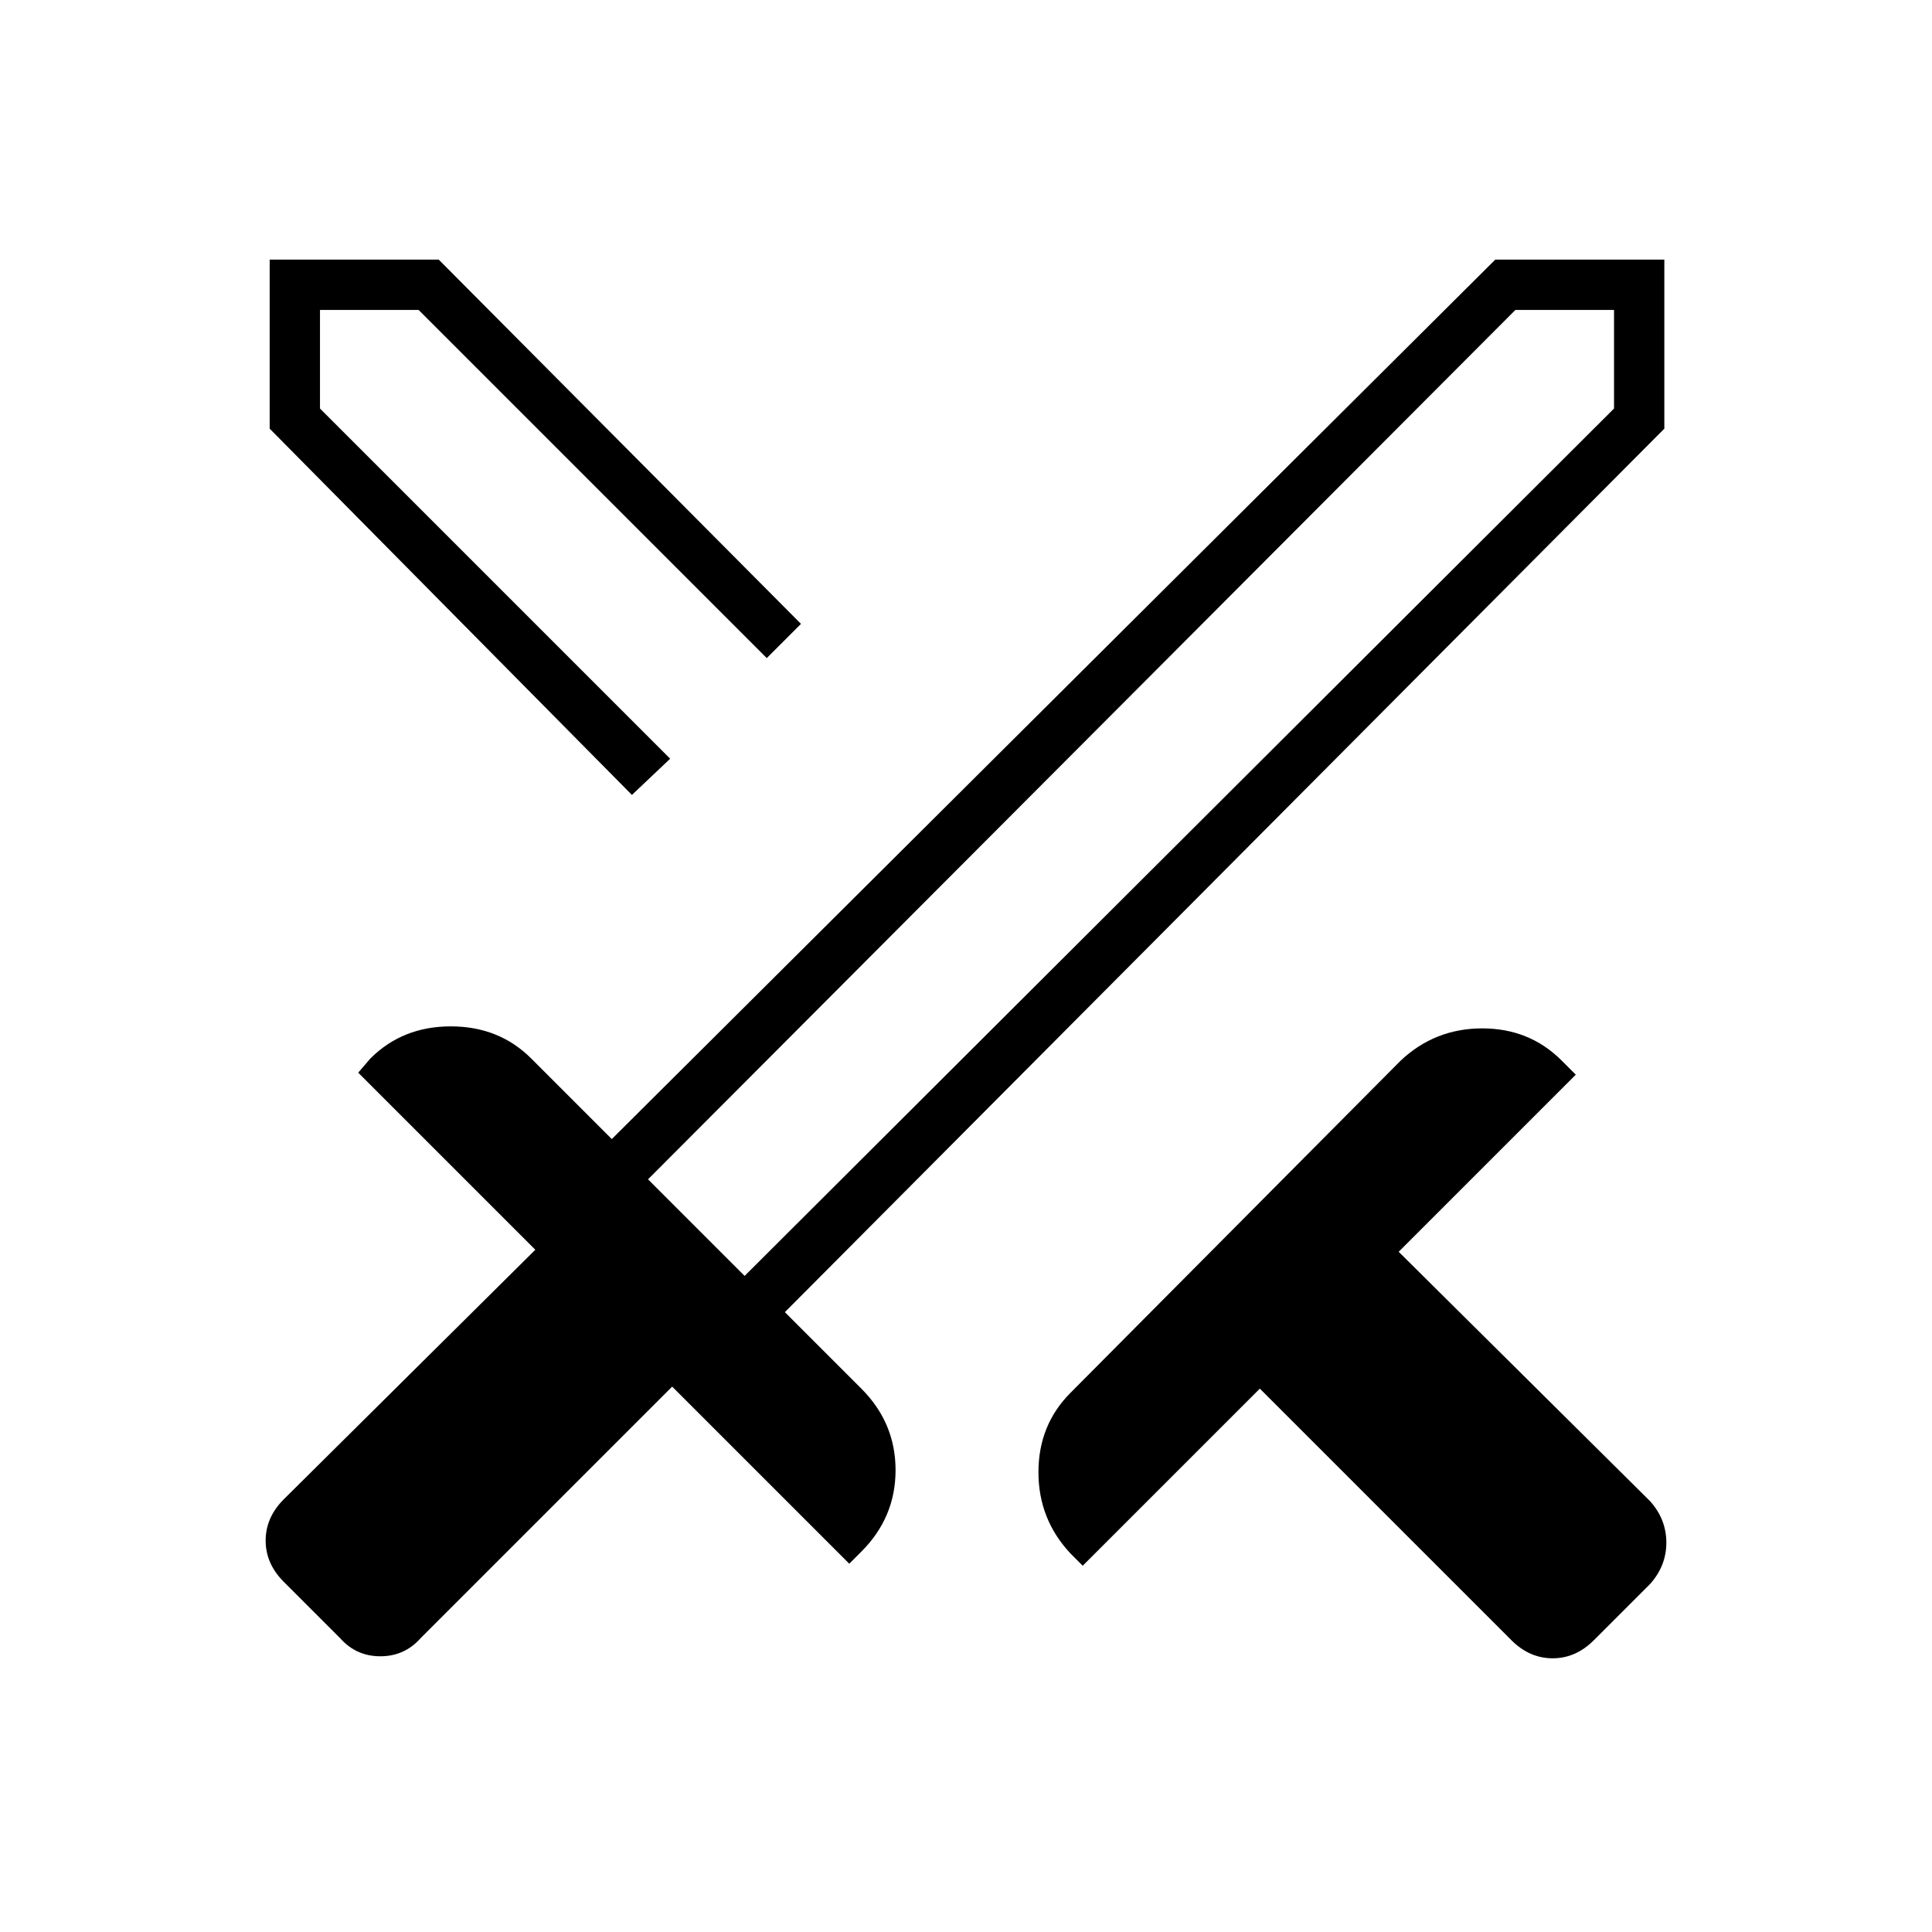 <svg xmlns="http://www.w3.org/2000/svg" height="24" width="24"><path d="M18.775 20.375 15.65 17.25l-2.2 2.2-.15-.15q-.4-.425-.4-1.012 0-.588.4-.988l4.1-4.125q.425-.4 1.013-.4.587 0 .987.4l.175.175-2.2 2.2 3.125 3.1q.2.225.2.513 0 .287-.2.512l-.7.7q-.225.225-.512.225-.288 0-.513-.225Zm1.9-15.05L9.75 16.3l.95.95q.425.425.425 1.013 0 .587-.425 1.012l-.15.15-2.2-2.2-3.125 3.125q-.2.225-.5.225t-.5-.225l-.7-.7q-.225-.225-.225-.512 0-.288.225-.513l3.125-3.1-2.2-2.2.15-.175q.4-.4 1-.4t1 .4l1 1L18.575 3.225h2.1Zm-12.35 4.1.6-.625.6-.625-.6.625Zm-.475.45-4.5-4.55v-2.1h2.1l4.5 4.525-.425.425L5.2 3.85H3.975v1.225l4.35 4.35Zm1.4 5.975 10.8-10.775V3.85h-1.225L8.05 14.65Zm0 0-.575-.625-.625-.575.625.575.575.625Z"/></svg>